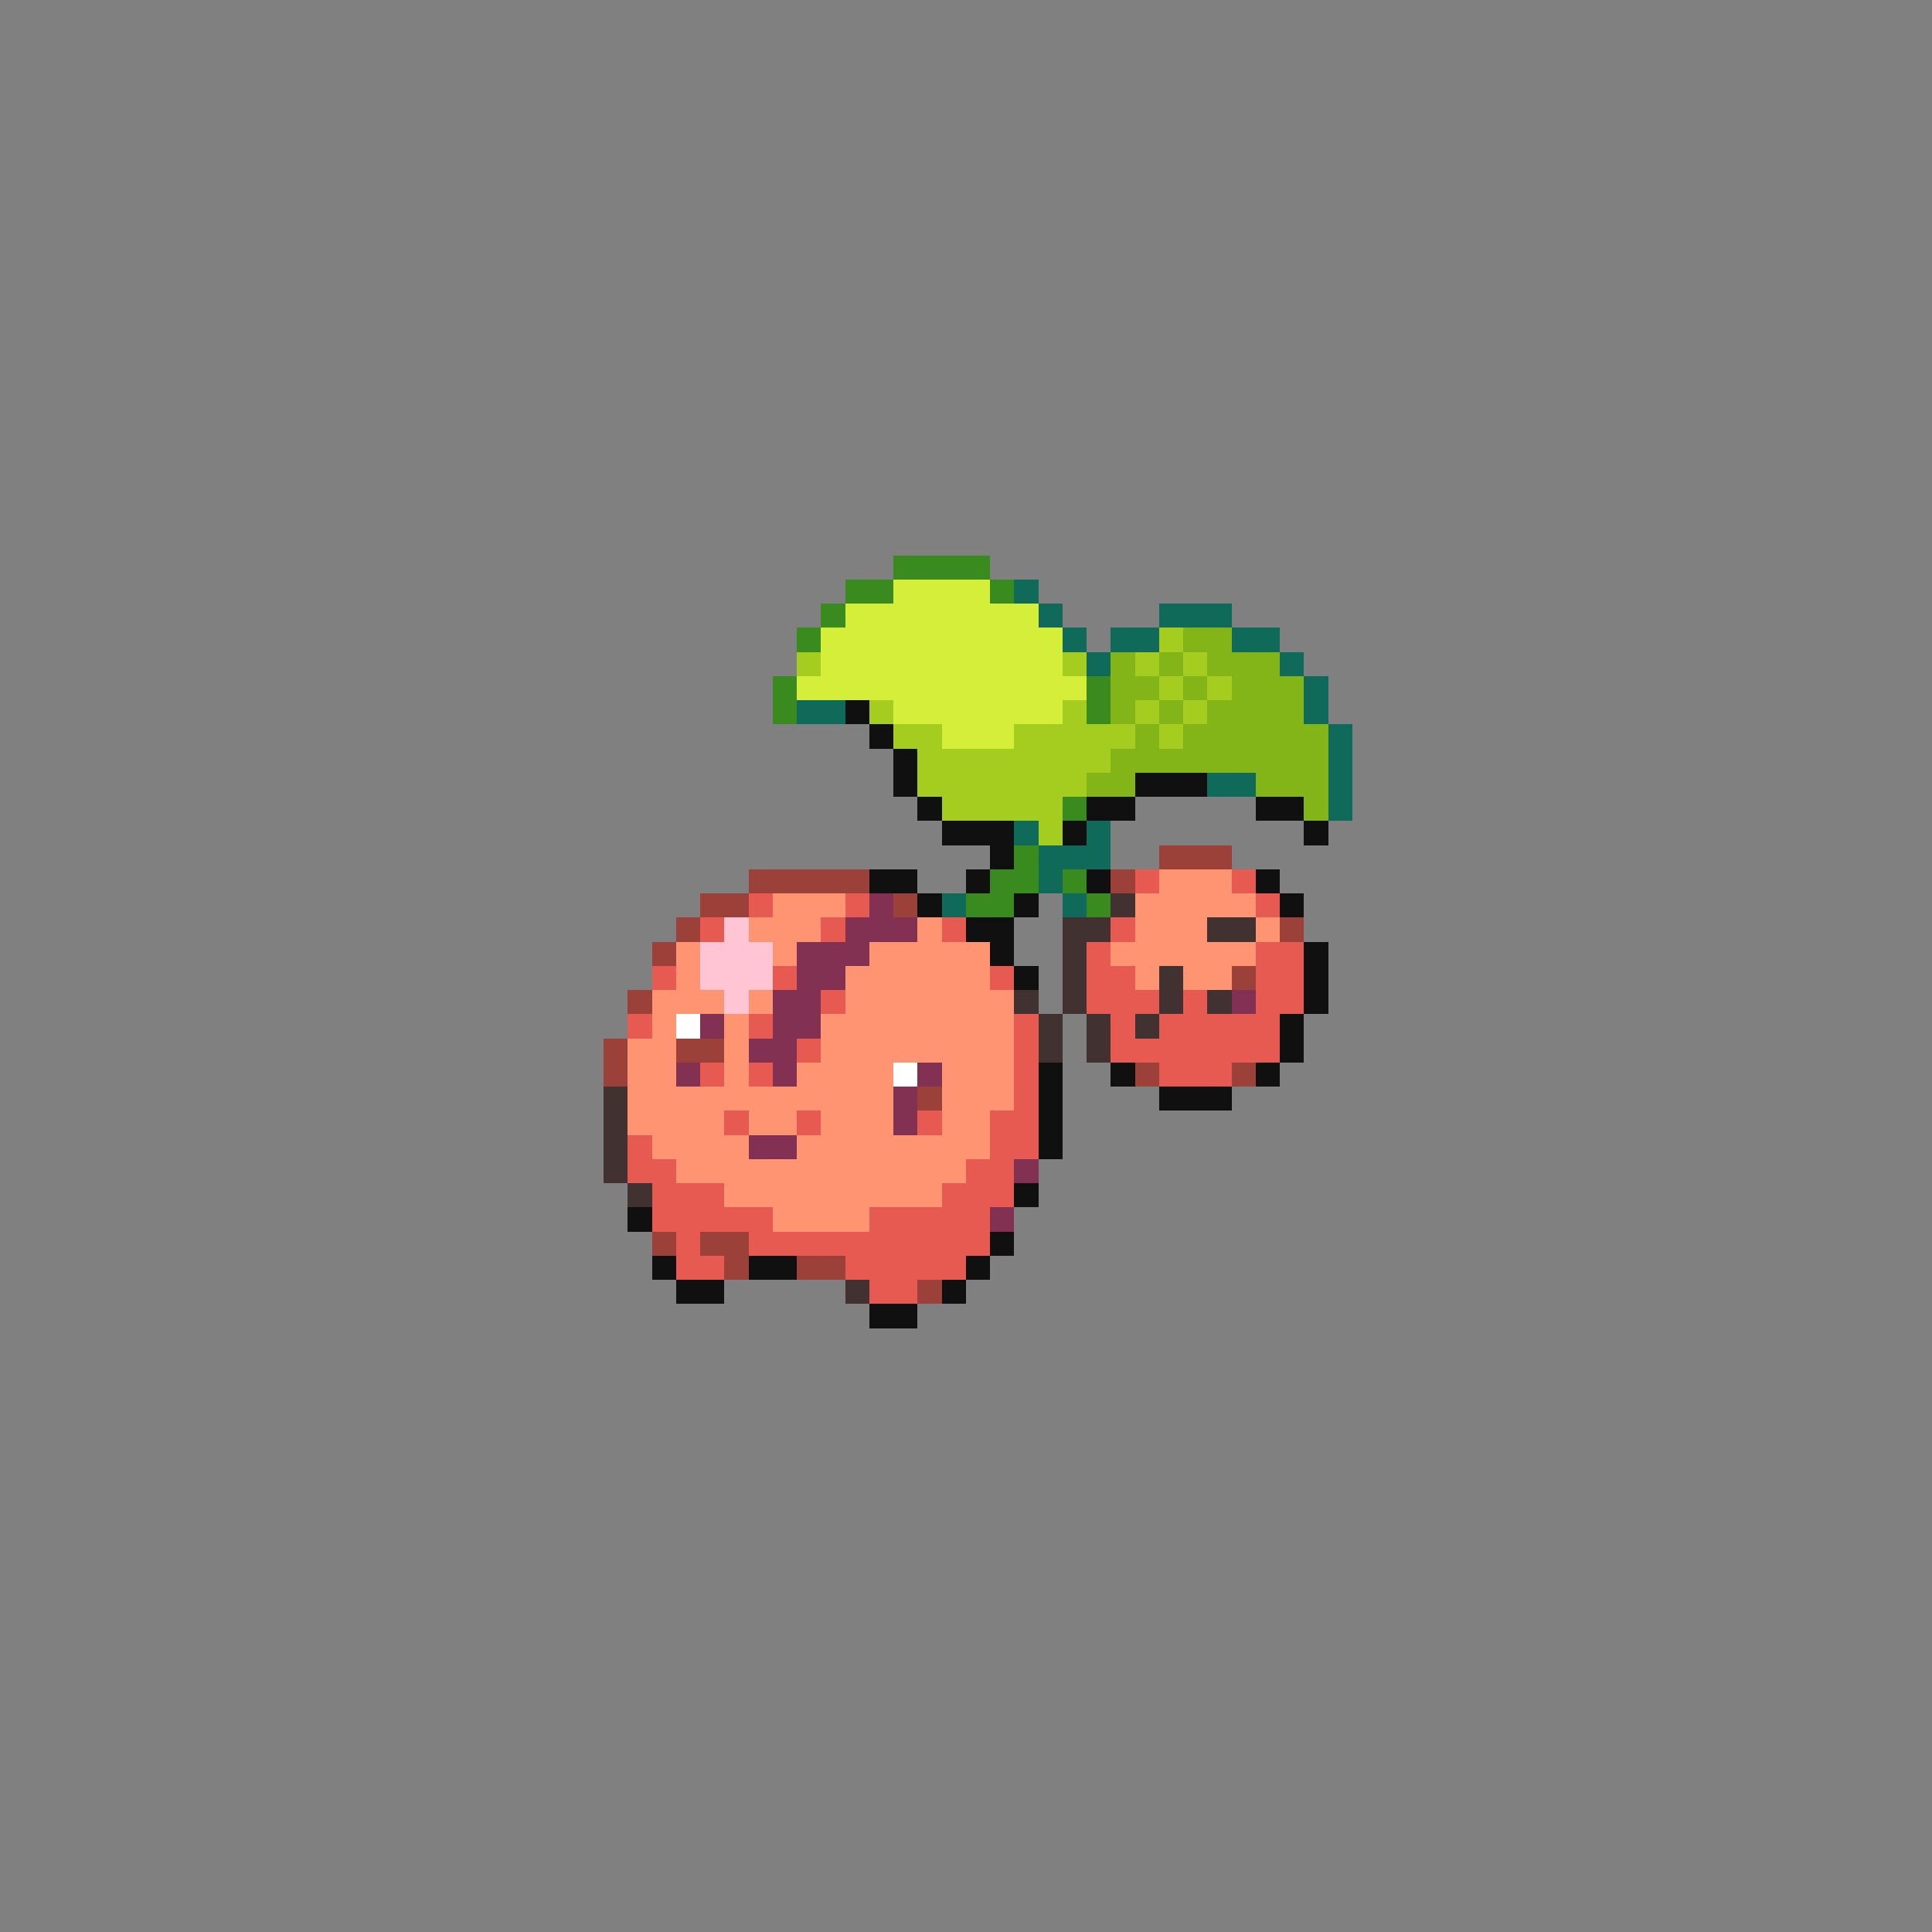 <svg xmlns="http://www.w3.org/2000/svg" viewBox="0 -0.5 80 80" shape-rendering="crispEdges">
<rect x="0" y="-0.5" width="80" height="80" fill="#808080" stroke="none"/>
<path stroke="#398b20" d="M37 23h4M35 24h2M41 24h1M34 25h1M33 26h1M32 28h1M45 28h1M32 29h1M45 29h1M44 33h1M42 35h1M41 36h2M44 36h1M40 37h2M45 37h1" />
<path stroke="#d5ee39" d="M37 24h4M35 25h8M34 26h10M34 27h10M33 28h12M37 29h7M39 30h3" />
<path stroke="#106a5a" d="M42 24h1M43 25h1M48 25h3M44 26h1M46 26h2M51 26h2M45 27h1M53 27h1M54 28h1M33 29h2M54 29h1M55 30h1M55 31h1M50 32h2M55 32h1M55 33h1M42 34h1M45 34h1M43 35h3M43 36h1M39 37h1M44 37h1" />
<path stroke="#a4cd20" d="M48 26h1M33 27h1M44 27h1M47 27h1M49 27h1M48 28h1M50 28h1M36 29h1M44 29h1M47 29h1M49 29h1M37 30h2M42 30h5M48 30h1M38 31h8M38 32h7M39 33h5M43 34h1" />
<path stroke="#83b418" d="M49 26h2M46 27h1M48 27h1M50 27h3M46 28h2M49 28h1M51 28h3M46 29h1M48 29h1M50 29h4M47 30h1M49 30h6M46 31h9M45 32h2M52 32h3M54 33h1" />
<path stroke="#101010" d="M35 29h1M36 30h1M37 31h1M37 32h1M47 32h3M38 33h1M45 33h2M52 33h2M39 34h3M44 34h1M54 34h1M41 35h1M36 36h2M40 36h1M45 36h1M52 36h1M38 37h1M42 37h1M53 37h1M40 38h2M41 39h1M54 39h1M42 40h1M54 40h1M54 41h1M53 42h1M53 43h1M43 44h1M46 44h1M52 44h1M43 45h1M48 45h3M43 46h1M43 47h1M42 49h1M26 50h1M41 51h1M27 52h1M31 52h2M40 52h1M28 53h2M39 53h1M36 54h2" />
<path stroke="#9c4139" d="M48 35h3M31 36h5M46 36h1M29 37h2M37 37h1M28 38h1M53 38h1M27 39h1M51 40h1M26 41h1M25 43h1M28 43h2M25 44h1M47 44h1M51 44h1M38 45h1M27 51h1M29 51h2M30 52h1M33 52h2M38 53h1" />
<path stroke="#e65a52" d="M47 36h1M51 36h1M31 37h1M35 37h1M52 37h1M29 38h1M34 38h1M39 38h1M46 38h1M45 39h1M52 39h2M27 40h1M32 40h1M41 40h1M45 40h2M52 40h2M34 41h1M45 41h3M49 41h1M52 41h2M26 42h1M31 42h1M42 42h1M46 42h1M48 42h5M33 43h1M42 43h1M46 43h7M29 44h1M31 44h1M42 44h1M48 44h3M42 45h1M30 46h1M33 46h1M38 46h1M41 46h2M26 47h1M41 47h2M26 48h2M40 48h2M27 49h3M39 49h3M27 50h5M36 50h5M28 51h1M31 51h10M28 52h2M35 52h5M36 53h2" />
<path stroke="#ff9473" d="M48 36h3M32 37h3M47 37h5M31 38h3M38 38h1M47 38h3M52 38h1M28 39h1M32 39h1M36 39h5M46 39h6M28 40h1M35 40h6M47 40h1M49 40h2M27 41h3M31 41h1M35 41h7M27 42h1M30 42h1M34 42h8M26 43h2M30 43h1M34 43h8M26 44h2M30 44h1M33 44h4M39 44h3M26 45h11M39 45h3M26 46h4M31 46h2M34 46h3M39 46h2M27 47h4M33 47h8M28 48h12M30 49h9M32 50h4" />
<path stroke="#833152" d="M36 37h1M35 38h3M33 39h3M33 40h2M32 41h2M51 41h1M29 42h1M32 42h2M31 43h2M28 44h1M32 44h1M38 44h1M37 45h1M37 46h1M31 47h2M42 48h1M41 50h1" />
<path stroke="#413131" d="M46 37h1M44 38h2M50 38h2M44 39h1M44 40h1M48 40h1M42 41h1M44 41h1M48 41h1M50 41h1M43 42h1M45 42h1M47 42h1M43 43h1M45 43h1M25 45h1M25 46h1M25 47h1M25 48h1M26 49h1M35 53h1" />
<path stroke="#ffc5d5" d="M30 38h1M29 39h3M29 40h3M30 41h1" />
<path stroke="#ffffff" d="M28 42h1M37 44h1" />
</svg>